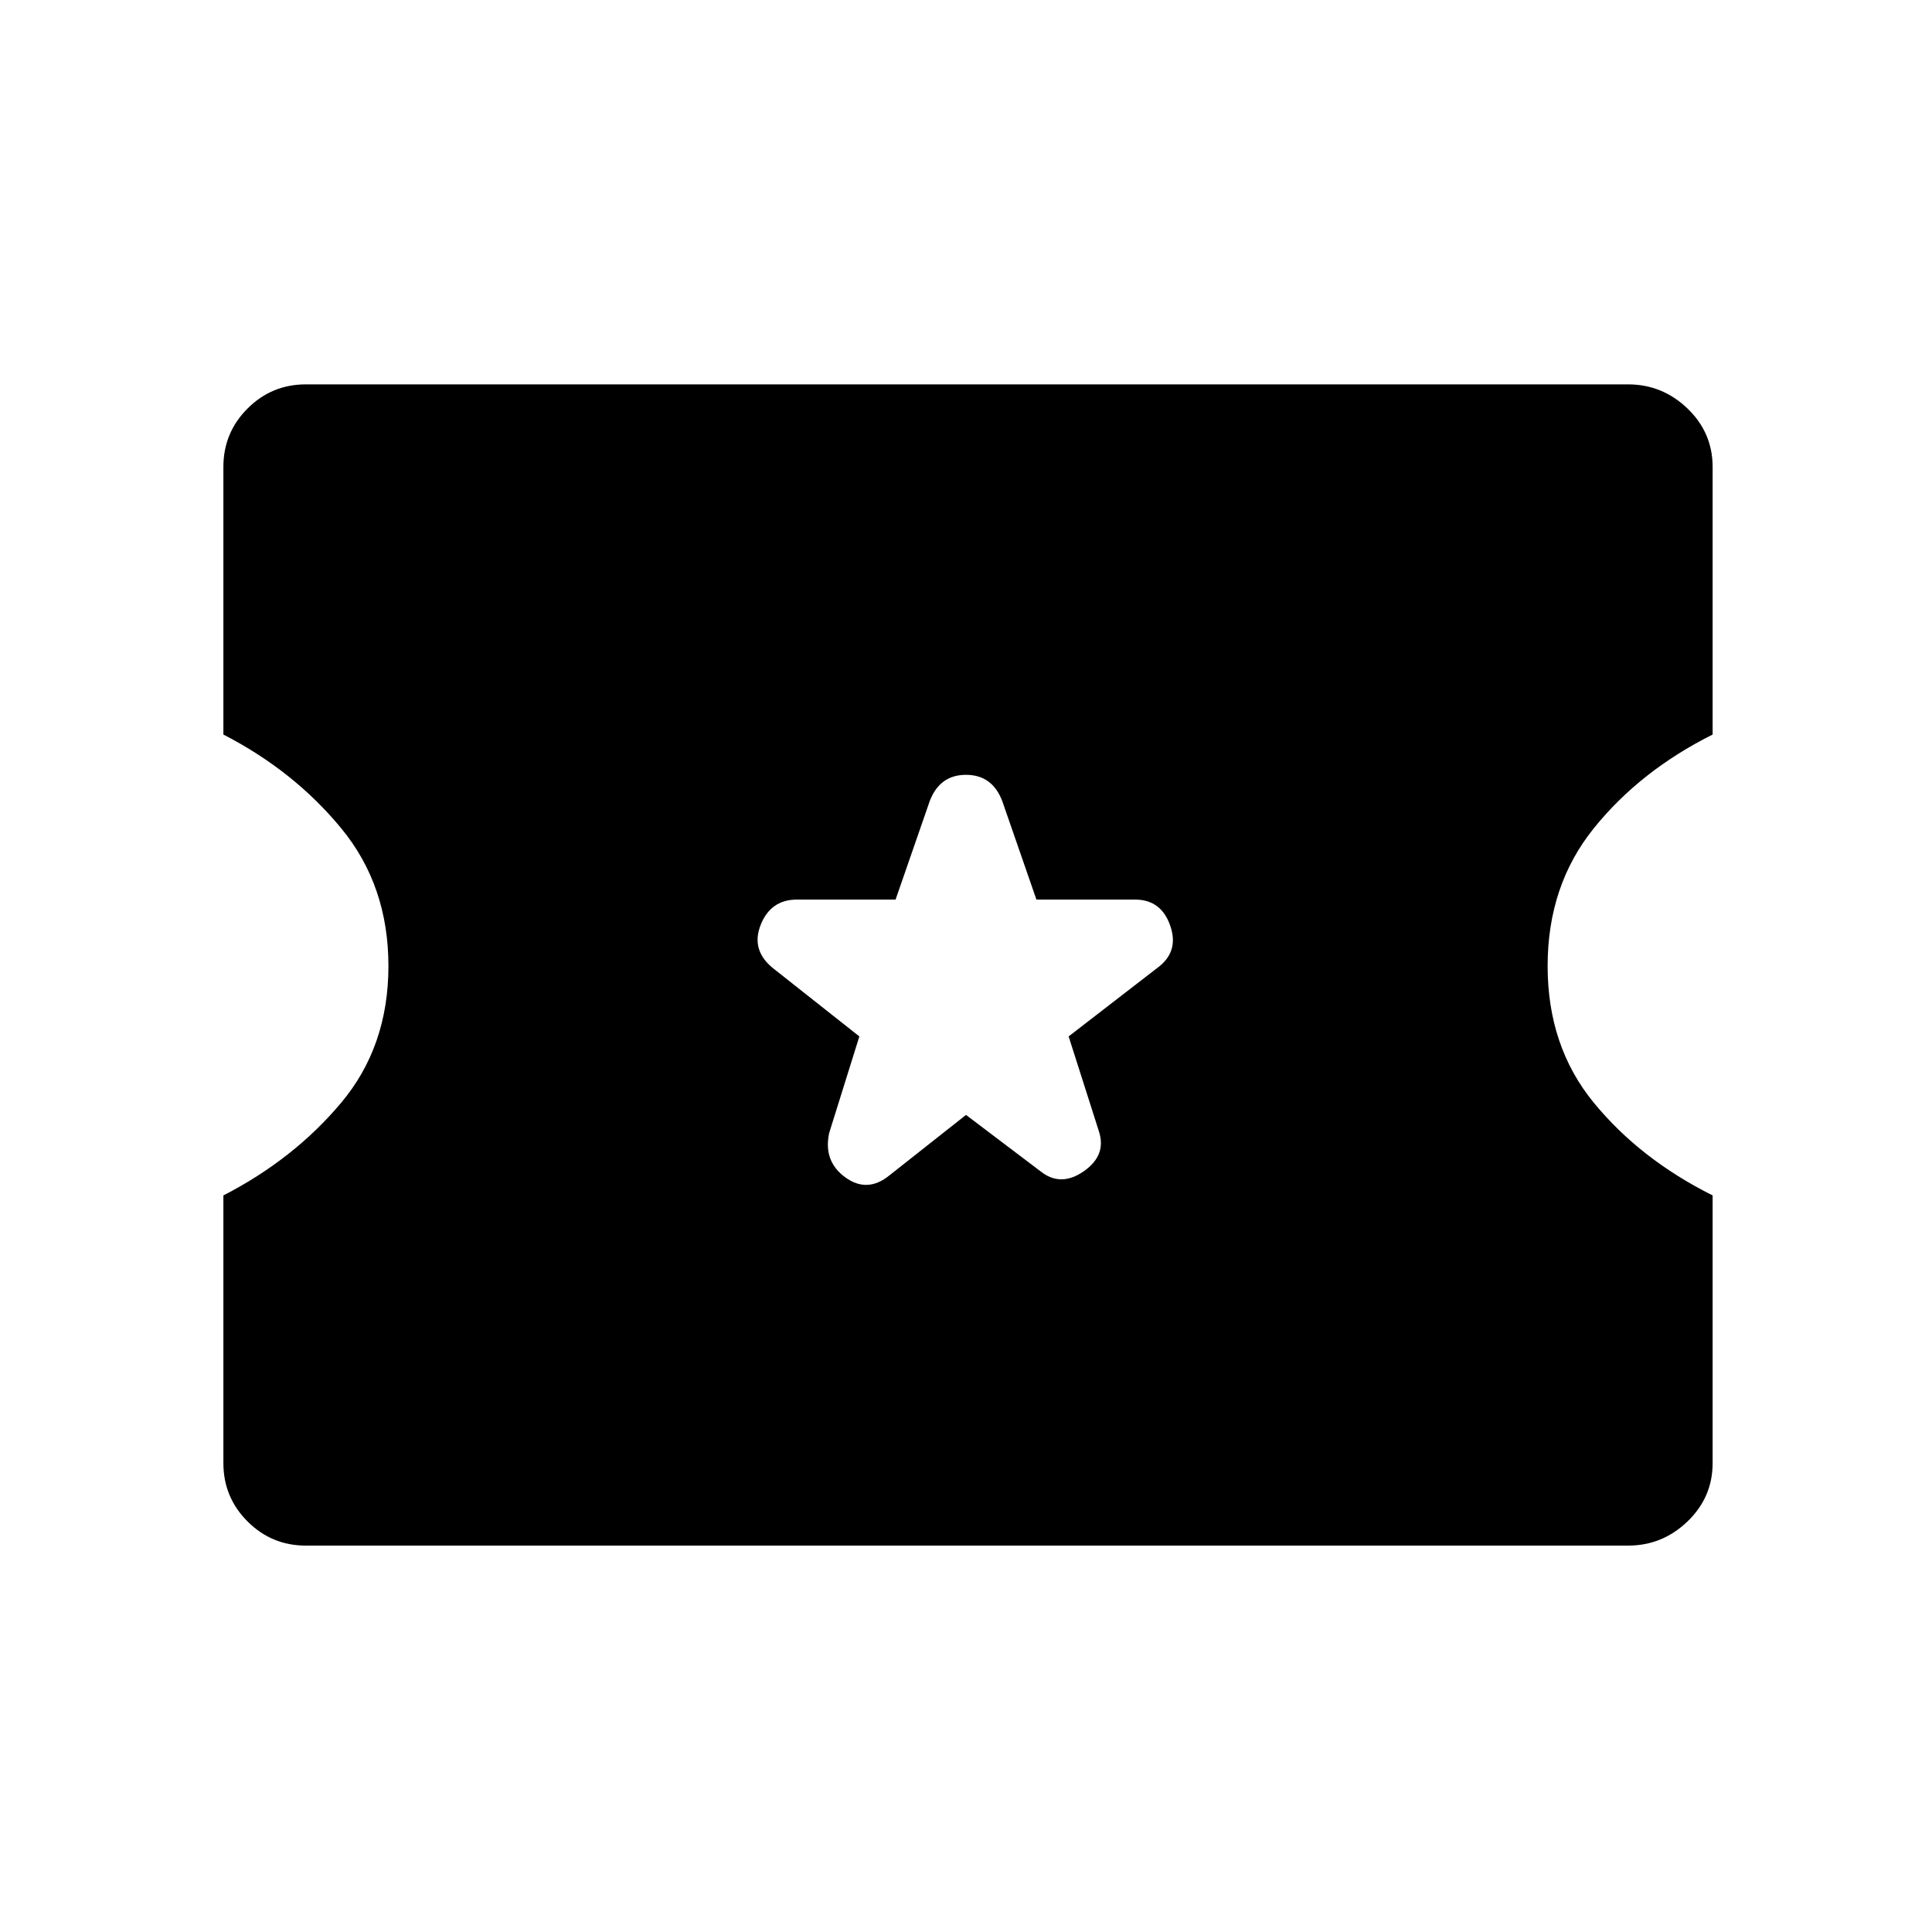 <svg xmlns="http://www.w3.org/2000/svg" height="40" width="40"><path d="M6.333 32q-.708 0-1.208-.5t-.5-1.208V24.75q1.458-.75 2.437-1.917.98-1.166.98-2.833 0-1.667-.98-2.854-.979-1.188-2.437-1.938V9.667q0-.709.5-1.209.5-.5 1.208-.5h27.375q.709 0 1.23.5.52.5.52 1.209v5.541q-1.5.75-2.458 1.938-.958 1.187-.958 2.854T33 22.833q.958 1.167 2.458 1.917v5.542q0 .708-.52 1.208-.521.5-1.23.5ZM20 23.083l1.542 1.167q.416.333.896 0 .479-.333.312-.833l-.625-1.959 1.833-1.416q.459-.334.271-.875-.187-.542-.729-.542h-2.042l-.708-2.042q-.208-.541-.75-.541t-.75.541l-.708 2.042H16.5q-.542 0-.75.521-.208.521.25.896l1.792 1.416-.625 2q-.125.584.333.917.458.333.917-.042Z"/></svg>